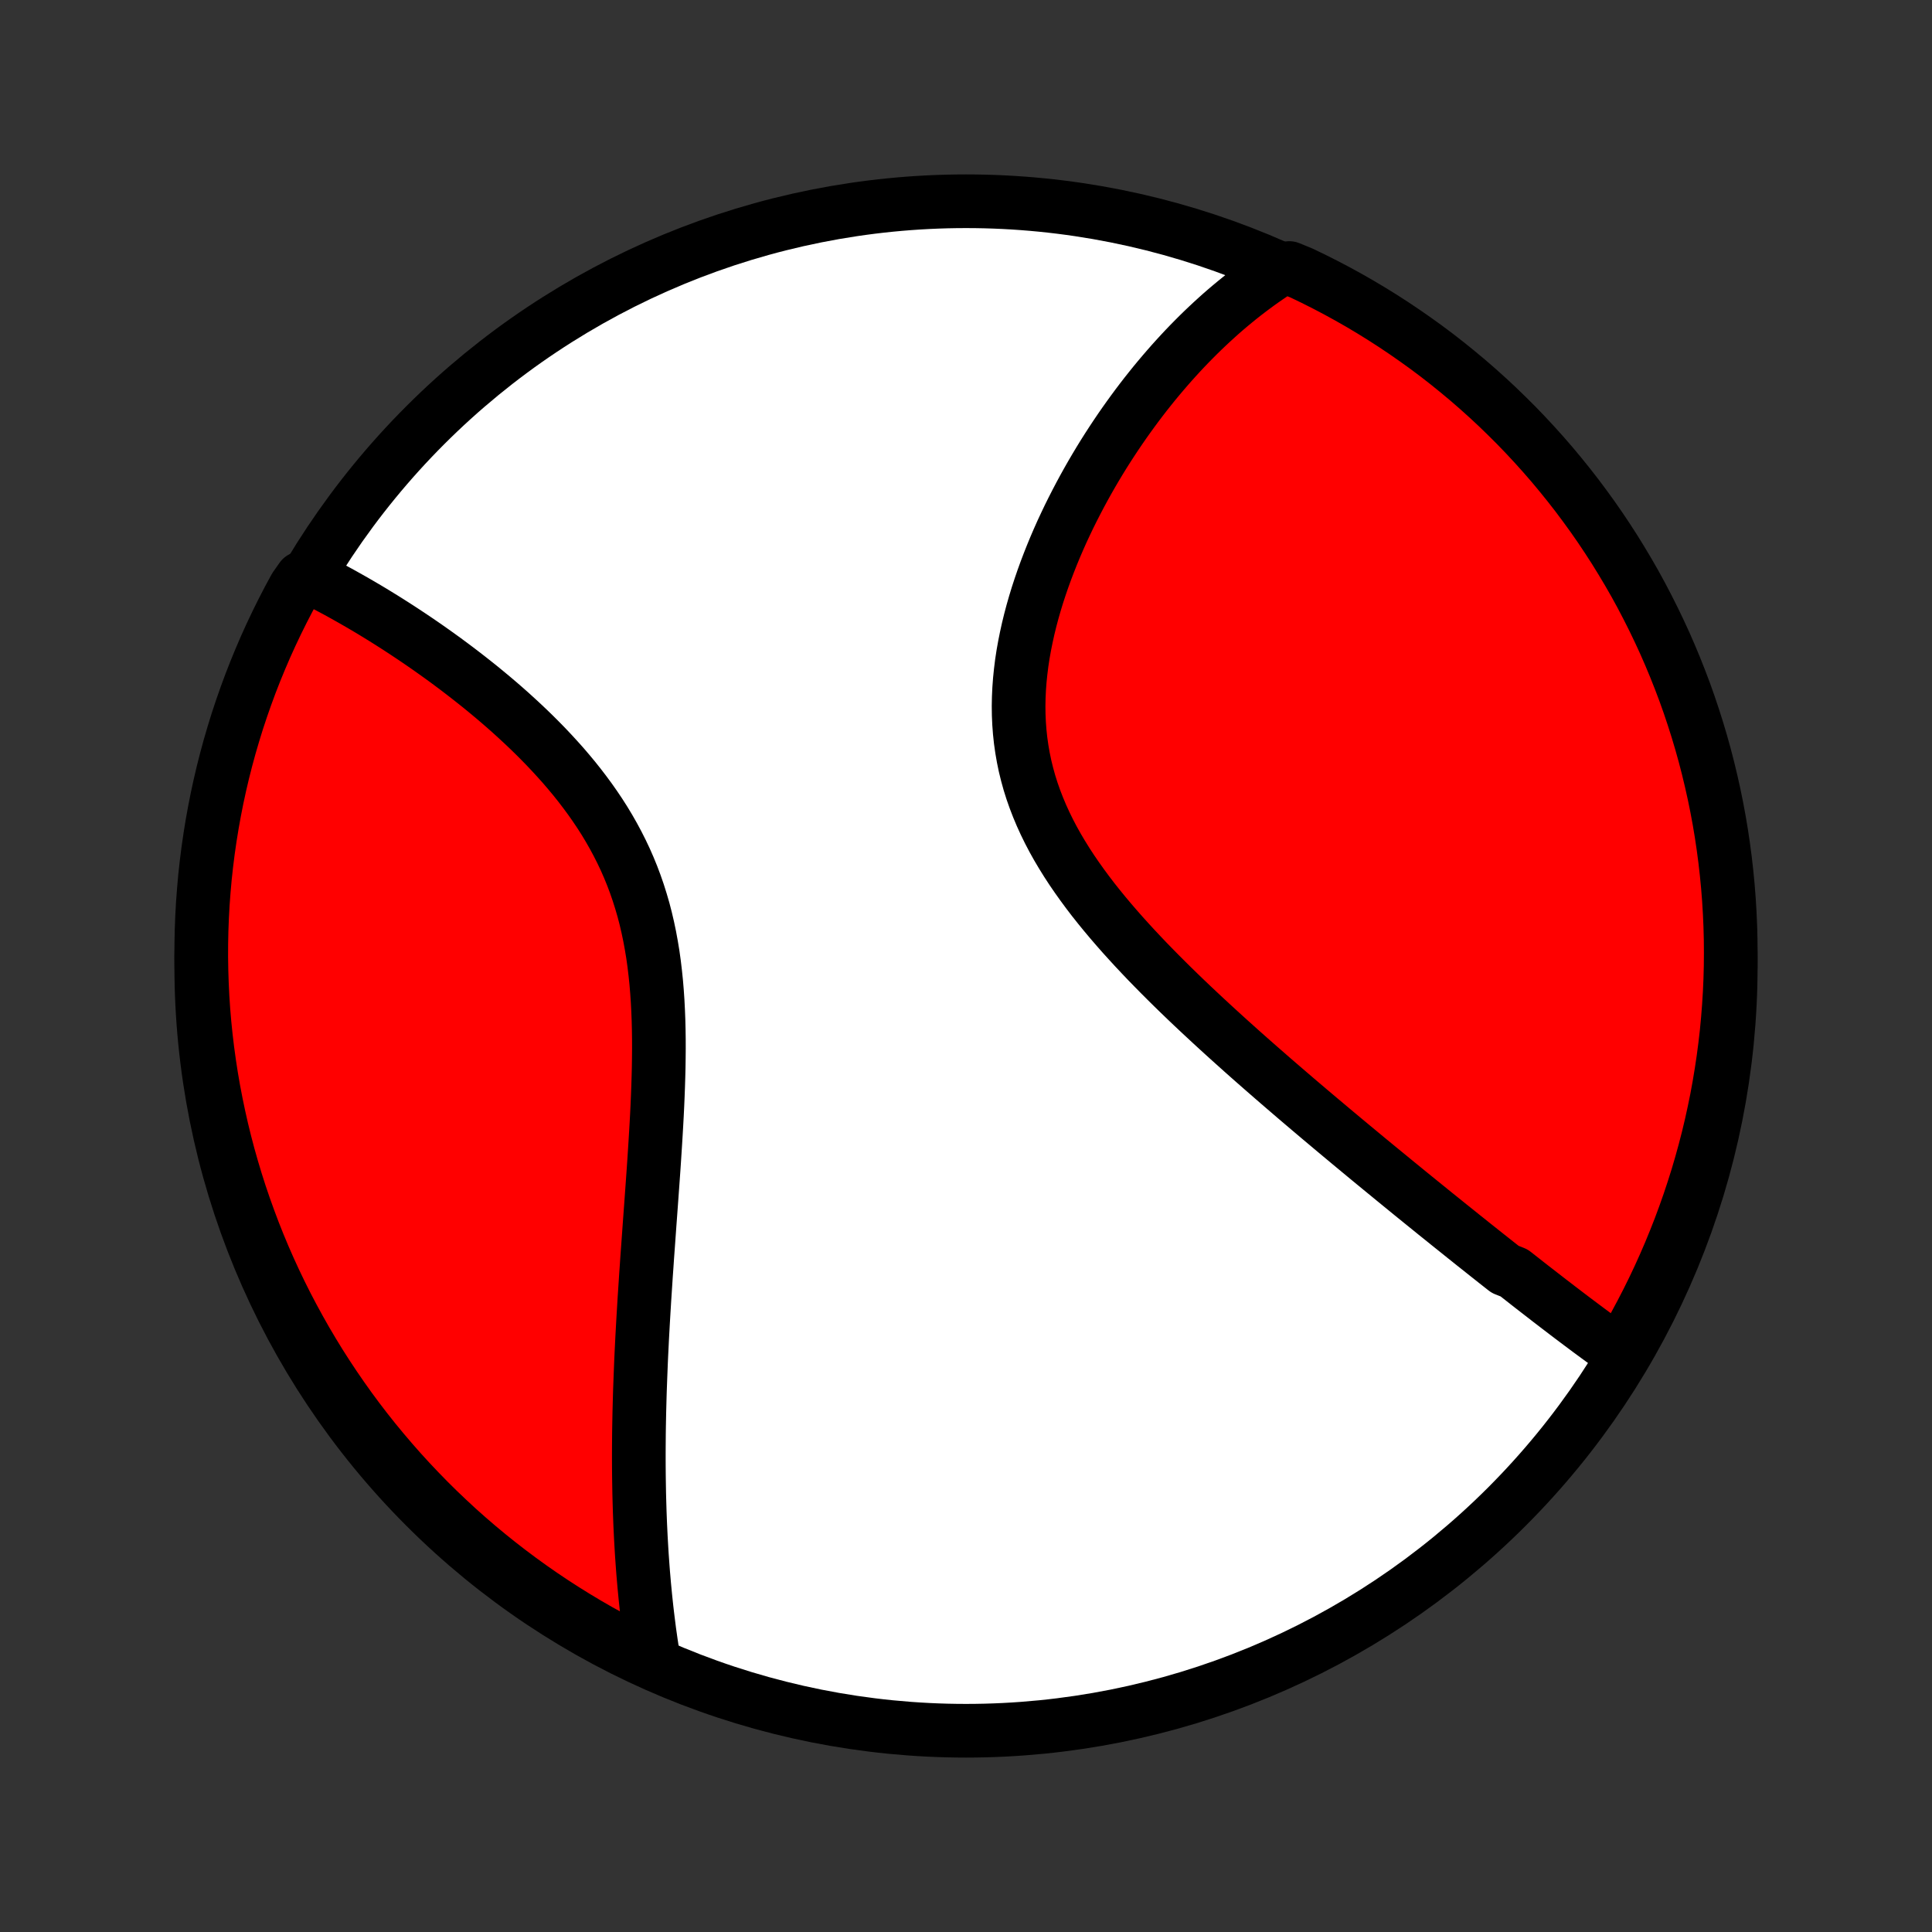<?xml version="1.0" encoding="utf-8" standalone="no"?>
<!DOCTYPE svg PUBLIC "-//W3C//DTD SVG 1.1//EN"
  "http://www.w3.org/Graphics/SVG/1.1/DTD/svg11.dtd">
<!-- Created with matplotlib (http://matplotlib.org/) -->
<svg height="72pt" version="1.1" viewBox="0 0 72 72" width="72pt" xmlns="http://www.w3.org/2000/svg" xmlns:xlink="http://www.w3.org/1999/xlink">
 <rect x="0" y="0" width="72" height="72" fill="#333333" stroke="none"/>
 <defs>
  <style type="text/css">
*{stroke-linecap:butt;stroke-linejoin:round;}
  </style>
 </defs>
 <g id="figure_1">
  <g id="patch_1">
   <path d="
M0 72
L72 72
L72 0
L0 0
z
" style="fill:none;"/>
  </g>
  <g id="axes_1">
   <g id="PatchCollection_1">
    <defs>
     <path d="
M36 -7.5
C43.558 -7.5 50.808 -10.503 56.153 -15.848
C61.497 -21.192 64.5 -28.442 64.5 -36
C64.5 -43.558 61.497 -50.808 56.153 -56.153
C50.808 -61.497 43.558 -64.5 36 -64.5
C28.442 -64.5 21.192 -61.497 15.848 -56.153
C10.503 -50.808 7.5 -43.558 7.5 -36
C7.5 -28.442 10.503 -21.192 15.848 -15.848
C21.192 -10.503 28.442 -7.5 36 -7.5
z
" id="C0_0_a811fe30f3"/>
     <path d="
M60.495 -21.492
L60.333 -21.606
L60.172 -21.721
L60.011 -21.837
L59.85 -21.953
L59.689 -22.071
L59.528 -22.189
L59.366 -22.308
L59.205 -22.427
L59.044 -22.548
L58.882 -22.669
L58.721 -22.79
L58.559 -22.912
L58.397 -23.035
L58.235 -23.159
L58.072 -23.283
L57.91 -23.408
L57.746 -23.533
L57.583 -23.66
L57.419 -23.787
L57.255 -23.914
L57.09 -24.042
L56.925 -24.171
L56.76 -24.301
L56.594 -24.431
L56.427 -24.562
L56.093 -24.694
L55.924 -24.827
L55.755 -24.96
L55.586 -25.094
L55.415 -25.229
L55.244 -25.365
L55.072 -25.502
L54.899 -25.639
L54.726 -25.778
L54.551 -25.917
L54.376 -26.058
L54.2 -26.199
L54.022 -26.341
L53.844 -26.485
L53.665 -26.629
L53.484 -26.774
L53.303 -26.921
L53.12 -27.069
L52.936 -27.218
L52.751 -27.368
L52.565 -27.519
L52.378 -27.672
L52.189 -27.826
L51.999 -27.981
L51.808 -28.138
L51.615 -28.296
L51.421 -28.455
L51.225 -28.616
L51.028 -28.778
L50.83 -28.942
L50.63 -29.108
L50.428 -29.275
L50.225 -29.444
L50.021 -29.614
L49.815 -29.786
L49.607 -29.96
L49.398 -30.136
L49.187 -30.313
L48.974 -30.493
L48.76 -30.674
L48.545 -30.857
L48.327 -31.042
L48.108 -31.23
L47.888 -31.419
L47.666 -31.61
L47.443 -31.803
L47.218 -31.999
L46.991 -32.197
L46.763 -32.397
L46.534 -32.599
L46.303 -32.804
L46.072 -33.011
L45.839 -33.22
L45.605 -33.432
L45.37 -33.646
L45.134 -33.863
L44.898 -34.082
L44.661 -34.303
L44.423 -34.527
L44.185 -34.754
L43.947 -34.983
L43.709 -35.215
L43.471 -35.45
L43.234 -35.687
L42.998 -35.927
L42.762 -36.169
L42.528 -36.415
L42.295 -36.663
L42.065 -36.914
L41.836 -37.167
L41.61 -37.424
L41.387 -37.683
L41.167 -37.945
L40.951 -38.21
L40.739 -38.477
L40.532 -38.748
L40.33 -39.022
L40.133 -39.298
L39.942 -39.577
L39.758 -39.859
L39.581 -40.144
L39.41 -40.432
L39.248 -40.722
L39.094 -41.016
L38.949 -41.312
L38.813 -41.61
L38.686 -41.912
L38.569 -42.215
L38.461 -42.522
L38.364 -42.83
L38.278 -43.141
L38.201 -43.454
L38.136 -43.769
L38.081 -44.085
L38.036 -44.403
L38.002 -44.722
L37.978 -45.043
L37.964 -45.364
L37.96 -45.686
L37.966 -46.008
L37.981 -46.331
L38.005 -46.653
L38.038 -46.975
L38.078 -47.296
L38.127 -47.617
L38.184 -47.936
L38.248 -48.254
L38.318 -48.571
L38.395 -48.886
L38.478 -49.199
L38.567 -49.51
L38.661 -49.818
L38.761 -50.124
L38.865 -50.427
L38.974 -50.728
L39.087 -51.025
L39.204 -51.32
L39.324 -51.611
L39.448 -51.899
L39.575 -52.184
L39.706 -52.465
L39.838 -52.742
L39.974 -53.016
L40.112 -53.286
L40.252 -53.553
L40.394 -53.816
L40.538 -54.075
L40.684 -54.331
L40.831 -54.582
L40.98 -54.83
L41.13 -55.074
L41.282 -55.314
L41.435 -55.55
L41.589 -55.783
L41.744 -56.012
L41.9 -56.237
L42.057 -56.458
L42.215 -56.676
L42.373 -56.89
L42.532 -57.1
L42.692 -57.307
L42.853 -57.51
L43.014 -57.71
L43.176 -57.906
L43.339 -58.099
L43.502 -58.288
L43.665 -58.474
L43.83 -58.657
L43.994 -58.836
L44.159 -59.012
L44.325 -59.185
L44.491 -59.354
L44.658 -59.521
L44.825 -59.684
L44.993 -59.844
L45.161 -60.001
L45.33 -60.155
L45.499 -60.307
L45.669 -60.455
L45.84 -60.6
L46.011 -60.742
L46.183 -60.882
L46.356 -61.019
L46.529 -61.152
L46.703 -61.283
L46.878 -61.412
L47.053 -61.537
L47.23 -61.66
L47.407 -61.78
L47.585 -61.897
L48.048 -62.011
L48.497 -61.828
L48.942 -61.614
L49.383 -61.392
L49.821 -61.162
L50.253 -60.925
L50.682 -60.68
L51.106 -60.427
L51.526 -60.167
L51.94 -59.9
L52.35 -59.625
L52.755 -59.343
L53.155 -59.055
L53.55 -58.759
L53.939 -58.456
L54.322 -58.146
L54.701 -57.83
L55.073 -57.507
L55.44 -57.177
L55.801 -56.841
L56.155 -56.498
L56.504 -56.15
L56.846 -55.795
L57.182 -55.434
L57.512 -55.067
L57.835 -54.695
L58.151 -54.316
L58.461 -53.932
L58.764 -53.543
L59.059 -53.148
L59.348 -52.749
L59.63 -52.344
L59.904 -51.934
L60.172 -51.519
L60.431 -51.099
L60.684 -50.675
L60.929 -50.247
L61.166 -49.814
L61.395 -49.376
L61.617 -48.935
L61.831 -48.49
L62.038 -48.041
L62.236 -47.588
L62.426 -47.132
L62.608 -46.673
L62.783 -46.21
L62.949 -45.744
L63.106 -45.275
L63.256 -44.803
L63.397 -44.329
L63.53 -43.852
L63.654 -43.373
L63.77 -42.891
L63.878 -42.407
L63.977 -41.922
L64.068 -41.434
L64.15 -40.945
L64.223 -40.454
L64.288 -39.962
L64.344 -39.469
L64.392 -38.975
L64.431 -38.48
L64.461 -37.984
L64.483 -37.488
L64.496 -36.991
L64.5 -36.493
L64.496 -35.996
L64.483 -35.499
L64.461 -35.001
L64.43 -34.504
L64.391 -34.008
L64.344 -33.512
L64.287 -33.017
L64.222 -32.523
L64.148 -32.03
L64.066 -31.538
L63.976 -31.047
L63.876 -30.558
L63.769 -30.071
L63.653 -29.585
L63.528 -29.101
L63.395 -28.62
L63.254 -28.14
L63.104 -27.664
L62.946 -27.189
L62.78 -26.718
L62.606 -26.249
L62.423 -25.783
L62.233 -25.32
L62.034 -24.86
L61.828 -24.404
L61.614 -23.952
L61.392 -23.503
L61.162 -23.058
L60.925 -22.616
z
" id="C0_1_528e44da60"/>
     <path d="
M24.359 -10.151
L24.325 -10.361
L24.293 -10.57
L24.261 -10.781
L24.231 -10.992
L24.201 -11.204
L24.174 -11.417
L24.147 -11.63
L24.121 -11.845
L24.096 -12.06
L24.073 -12.276
L24.05 -12.493
L24.029 -12.711
L24.008 -12.93
L23.989 -13.15
L23.97 -13.371
L23.953 -13.593
L23.937 -13.817
L23.921 -14.041
L23.907 -14.267
L23.894 -14.494
L23.881 -14.722
L23.87 -14.952
L23.859 -15.183
L23.85 -15.416
L23.841 -15.65
L23.834 -15.886
L23.827 -16.123
L23.821 -16.362
L23.817 -16.602
L23.813 -16.844
L23.81 -17.088
L23.808 -17.334
L23.807 -17.582
L23.807 -17.832
L23.808 -18.083
L23.81 -18.337
L23.812 -18.592
L23.816 -18.85
L23.821 -19.11
L23.826 -19.372
L23.833 -19.636
L23.84 -19.903
L23.848 -20.172
L23.858 -20.443
L23.868 -20.716
L23.879 -20.992
L23.89 -21.271
L23.903 -21.552
L23.917 -21.835
L23.931 -22.121
L23.947 -22.41
L23.963 -22.701
L23.98 -22.995
L23.998 -23.291
L24.016 -23.59
L24.036 -23.892
L24.056 -24.197
L24.076 -24.504
L24.098 -24.814
L24.119 -25.126
L24.142 -25.442
L24.165 -25.759
L24.188 -26.08
L24.211 -26.403
L24.235 -26.728
L24.259 -27.056
L24.283 -27.387
L24.307 -27.72
L24.331 -28.055
L24.355 -28.393
L24.378 -28.732
L24.4 -29.074
L24.422 -29.417
L24.443 -29.763
L24.463 -30.11
L24.482 -30.458
L24.499 -30.808
L24.514 -31.159
L24.527 -31.511
L24.538 -31.864
L24.547 -32.218
L24.552 -32.572
L24.555 -32.926
L24.554 -33.28
L24.549 -33.634
L24.54 -33.988
L24.526 -34.34
L24.508 -34.692
L24.484 -35.042
L24.455 -35.391
L24.419 -35.738
L24.378 -36.083
L24.33 -36.426
L24.274 -36.765
L24.212 -37.102
L24.142 -37.436
L24.065 -37.767
L23.98 -38.094
L23.886 -38.417
L23.785 -38.737
L23.676 -39.052
L23.559 -39.363
L23.434 -39.669
L23.301 -39.972
L23.16 -40.269
L23.012 -40.562
L22.857 -40.85
L22.695 -41.134
L22.527 -41.413
L22.352 -41.687
L22.171 -41.956
L21.985 -42.221
L21.794 -42.48
L21.599 -42.735
L21.399 -42.986
L21.195 -43.231
L20.988 -43.473
L20.777 -43.709
L20.564 -43.941
L20.349 -44.169
L20.131 -44.392
L19.912 -44.611
L19.691 -44.826
L19.469 -45.036
L19.246 -45.242
L19.023 -45.445
L18.799 -45.643
L18.575 -45.837
L18.351 -46.027
L18.127 -46.213
L17.904 -46.396
L17.681 -46.574
L17.459 -46.749
L17.238 -46.92
L17.018 -47.088
L16.799 -47.252
L16.581 -47.413
L16.364 -47.57
L16.148 -47.724
L15.934 -47.875
L15.722 -48.022
L15.511 -48.166
L15.301 -48.307
L15.093 -48.445
L14.887 -48.58
L14.682 -48.712
L14.479 -48.841
L14.278 -48.967
L14.078 -49.09
L13.88 -49.211
L13.684 -49.328
L13.489 -49.443
L13.296 -49.555
L13.104 -49.665
L12.914 -49.772
L12.726 -49.877
L12.54 -49.979
L12.354 -50.078
L12.171 -50.175
L11.989 -50.27
L11.809 -50.362
L11.236 -50.452
L10.994 -50.107
L10.759 -49.673
L10.532 -49.234
L10.313 -48.792
L10.101 -48.345
L9.897 -47.895
L9.702 -47.441
L9.514 -46.984
L9.334 -46.523
L9.163 -46.059
L9 -45.593
L8.844 -45.123
L8.698 -44.65
L8.559 -44.175
L8.429 -43.697
L8.307 -43.217
L8.194 -42.735
L8.089 -42.251
L7.993 -41.764
L7.905 -41.276
L7.826 -40.787
L7.755 -40.296
L7.693 -39.803
L7.639 -39.31
L7.595 -38.815
L7.558 -38.32
L7.531 -37.824
L7.512 -37.327
L7.502 -36.83
L7.5 -36.333
L7.508 -35.835
L7.524 -35.338
L7.548 -34.841
L7.581 -34.344
L7.623 -33.848
L7.674 -33.352
L7.733 -32.857
L7.801 -32.363
L7.877 -31.87
L7.962 -31.379
L8.056 -30.889
L8.158 -30.4
L8.268 -29.913
L8.387 -29.428
L8.514 -28.945
L8.65 -28.465
L8.794 -27.986
L8.946 -27.51
L9.107 -27.037
L9.276 -26.566
L9.452 -26.098
L9.637 -25.633
L9.83 -25.171
L10.031 -24.713
L10.24 -24.258
L10.457 -23.806
L10.681 -23.359
L10.914 -22.915
L11.154 -22.475
L11.401 -22.039
L11.656 -21.608
L11.918 -21.18
L12.188 -20.758
L12.465 -20.34
L12.749 -19.927
L13.04 -19.518
L13.338 -19.115
L13.643 -18.717
L13.955 -18.324
L14.274 -17.937
L14.599 -17.555
L14.931 -17.178
L15.269 -16.808
L15.614 -16.443
L15.964 -16.084
L16.321 -15.731
L16.684 -15.385
L17.052 -15.044
L17.427 -14.71
L17.807 -14.383
L18.193 -14.062
L18.584 -13.748
L18.98 -13.441
L19.382 -13.14
L19.788 -12.847
L20.2 -12.56
L20.616 -12.281
L21.037 -12.009
L21.463 -11.744
L21.893 -11.486
L22.327 -11.236
L22.766 -10.994
L23.208 -10.759
L23.655 -10.532
z
" id="C0_2_382d90674f"/>
    </defs>
    <g clip-path="url(#p1bffca34e9)">
     <use style="fill:#ffffff;stroke:#000000;stroke-width:2.0;" x="0.0" xlink:href="#C0_0_a811fe30f3" y="72.0"/>
    </g>
    <g clip-path="url(#p1bffca34e9)">
     <use style="fill:#ff0000;stroke:#000000;stroke-width:2.0;" x="0.0" xlink:href="#C0_1_528e44da60" y="72.0"/>
    </g>
    <g clip-path="url(#p1bffca34e9)">
     <use style="fill:#ff0000;stroke:#000000;stroke-width:2.0;" x="0.0" xlink:href="#C0_2_382d90674f" y="72.0"/>
    </g>
   </g>
  </g>
 </g>
 <defs>
  <clipPath id="p1bffca34e9">
   <rect height="72.0" width="72.0" x="0.0" y="0.0"/>
  </clipPath>
 </defs>
</svg>

